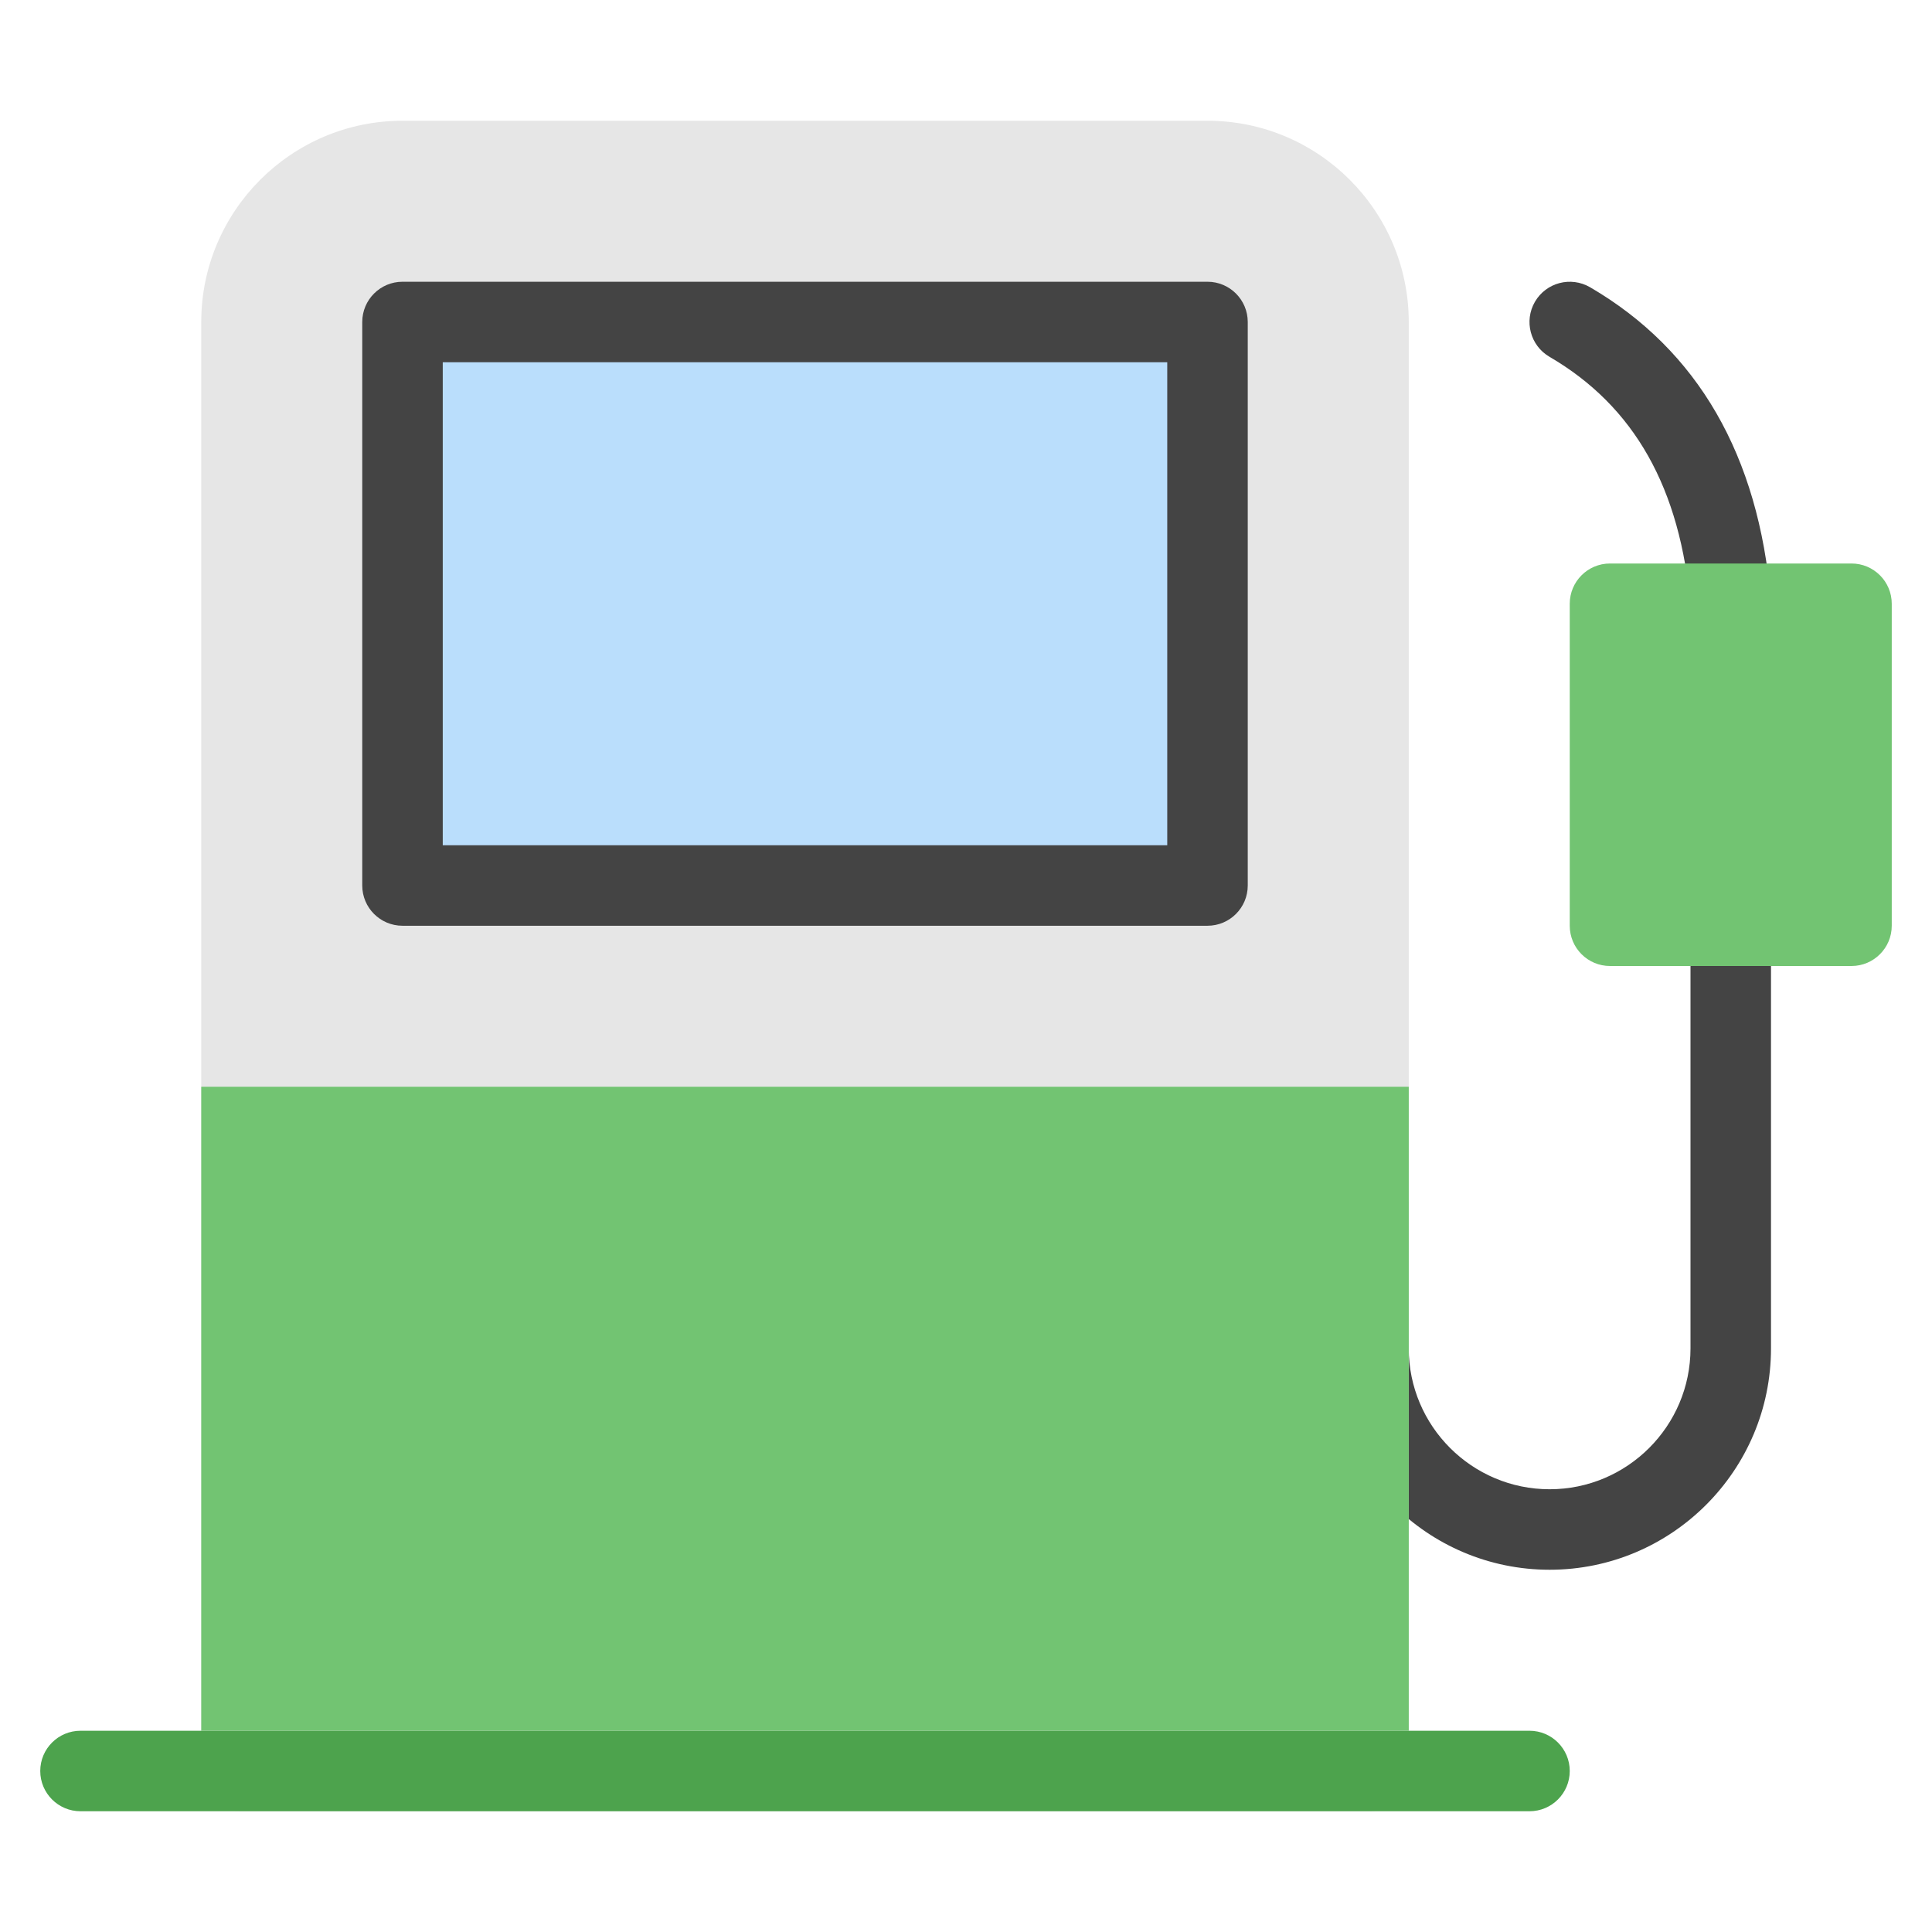 <svg xmlns="http://www.w3.org/2000/svg" height="48" width="48" viewBox="0 0 48 48"><path fill="#444444" d="M42.999,16c-0.515,0-0.952-0.394-0.996-0.916c-0.249-2.954-1.396-4.989-3.507-6.22 c-0.477-0.278-0.638-0.891-0.36-1.368c0.279-0.477,0.89-0.637,1.368-0.36 c2.678,1.562,4.189,4.18,4.493,7.78c0.046,0.55-0.362,1.034-0.913,1.081 C43.055,15.999,43.027,16,42.999,16z"></path> <path fill="#444444" d="M38.5,39c-3.033,0-5.5-2.467-5.5-5.5V30c0-0.552,0.448-1,1-1s1,0.448,1,1v3.5 c0,1.93,1.57,3.5,3.5,3.5s3.5-1.57,3.5-3.5V23c0-0.552,0.448-1,1-1s1,0.448,1,1v10.5 C44,36.533,41.533,39,38.5,39z"></path> <path fill="#72C472" d="M46,14h-6c-0.552,0-1,0.448-1,1v8c0,0.552,0.448,1,1,1h6c0.552,0,1-0.448,1-1v-8 C47,14.448,46.552,14,46,14z"></path> <path fill="#E6E6E6" d="M30,3H10C7.243,3,5,5.243,5,8v36c0,0.552,0.448,1,1,1h28c0.552,0,1-0.448,1-1V8 C35,5.243,32.757,3,30,3z"></path> <path fill="#4DA34D" d="M38,45H2c-0.552,0-1-0.448-1-1s0.448-1,1-1h36c0.552,0,1,0.448,1,1S38.552,45,38,45z"></path> <path fill="#444444" d="M30,7H10C9.448,7,9,7.448,9,8v14c0,0.552,0.448,1,1,1h20c0.552,0,1-0.448,1-1V8 C31,7.448,30.552,7,30,7z"></path> <rect x="11" y="9" fill="#BADEFC" width="18" height="12"></rect> <rect x="5" y="27" fill="#72C472" width="30" height="16"></rect></svg>